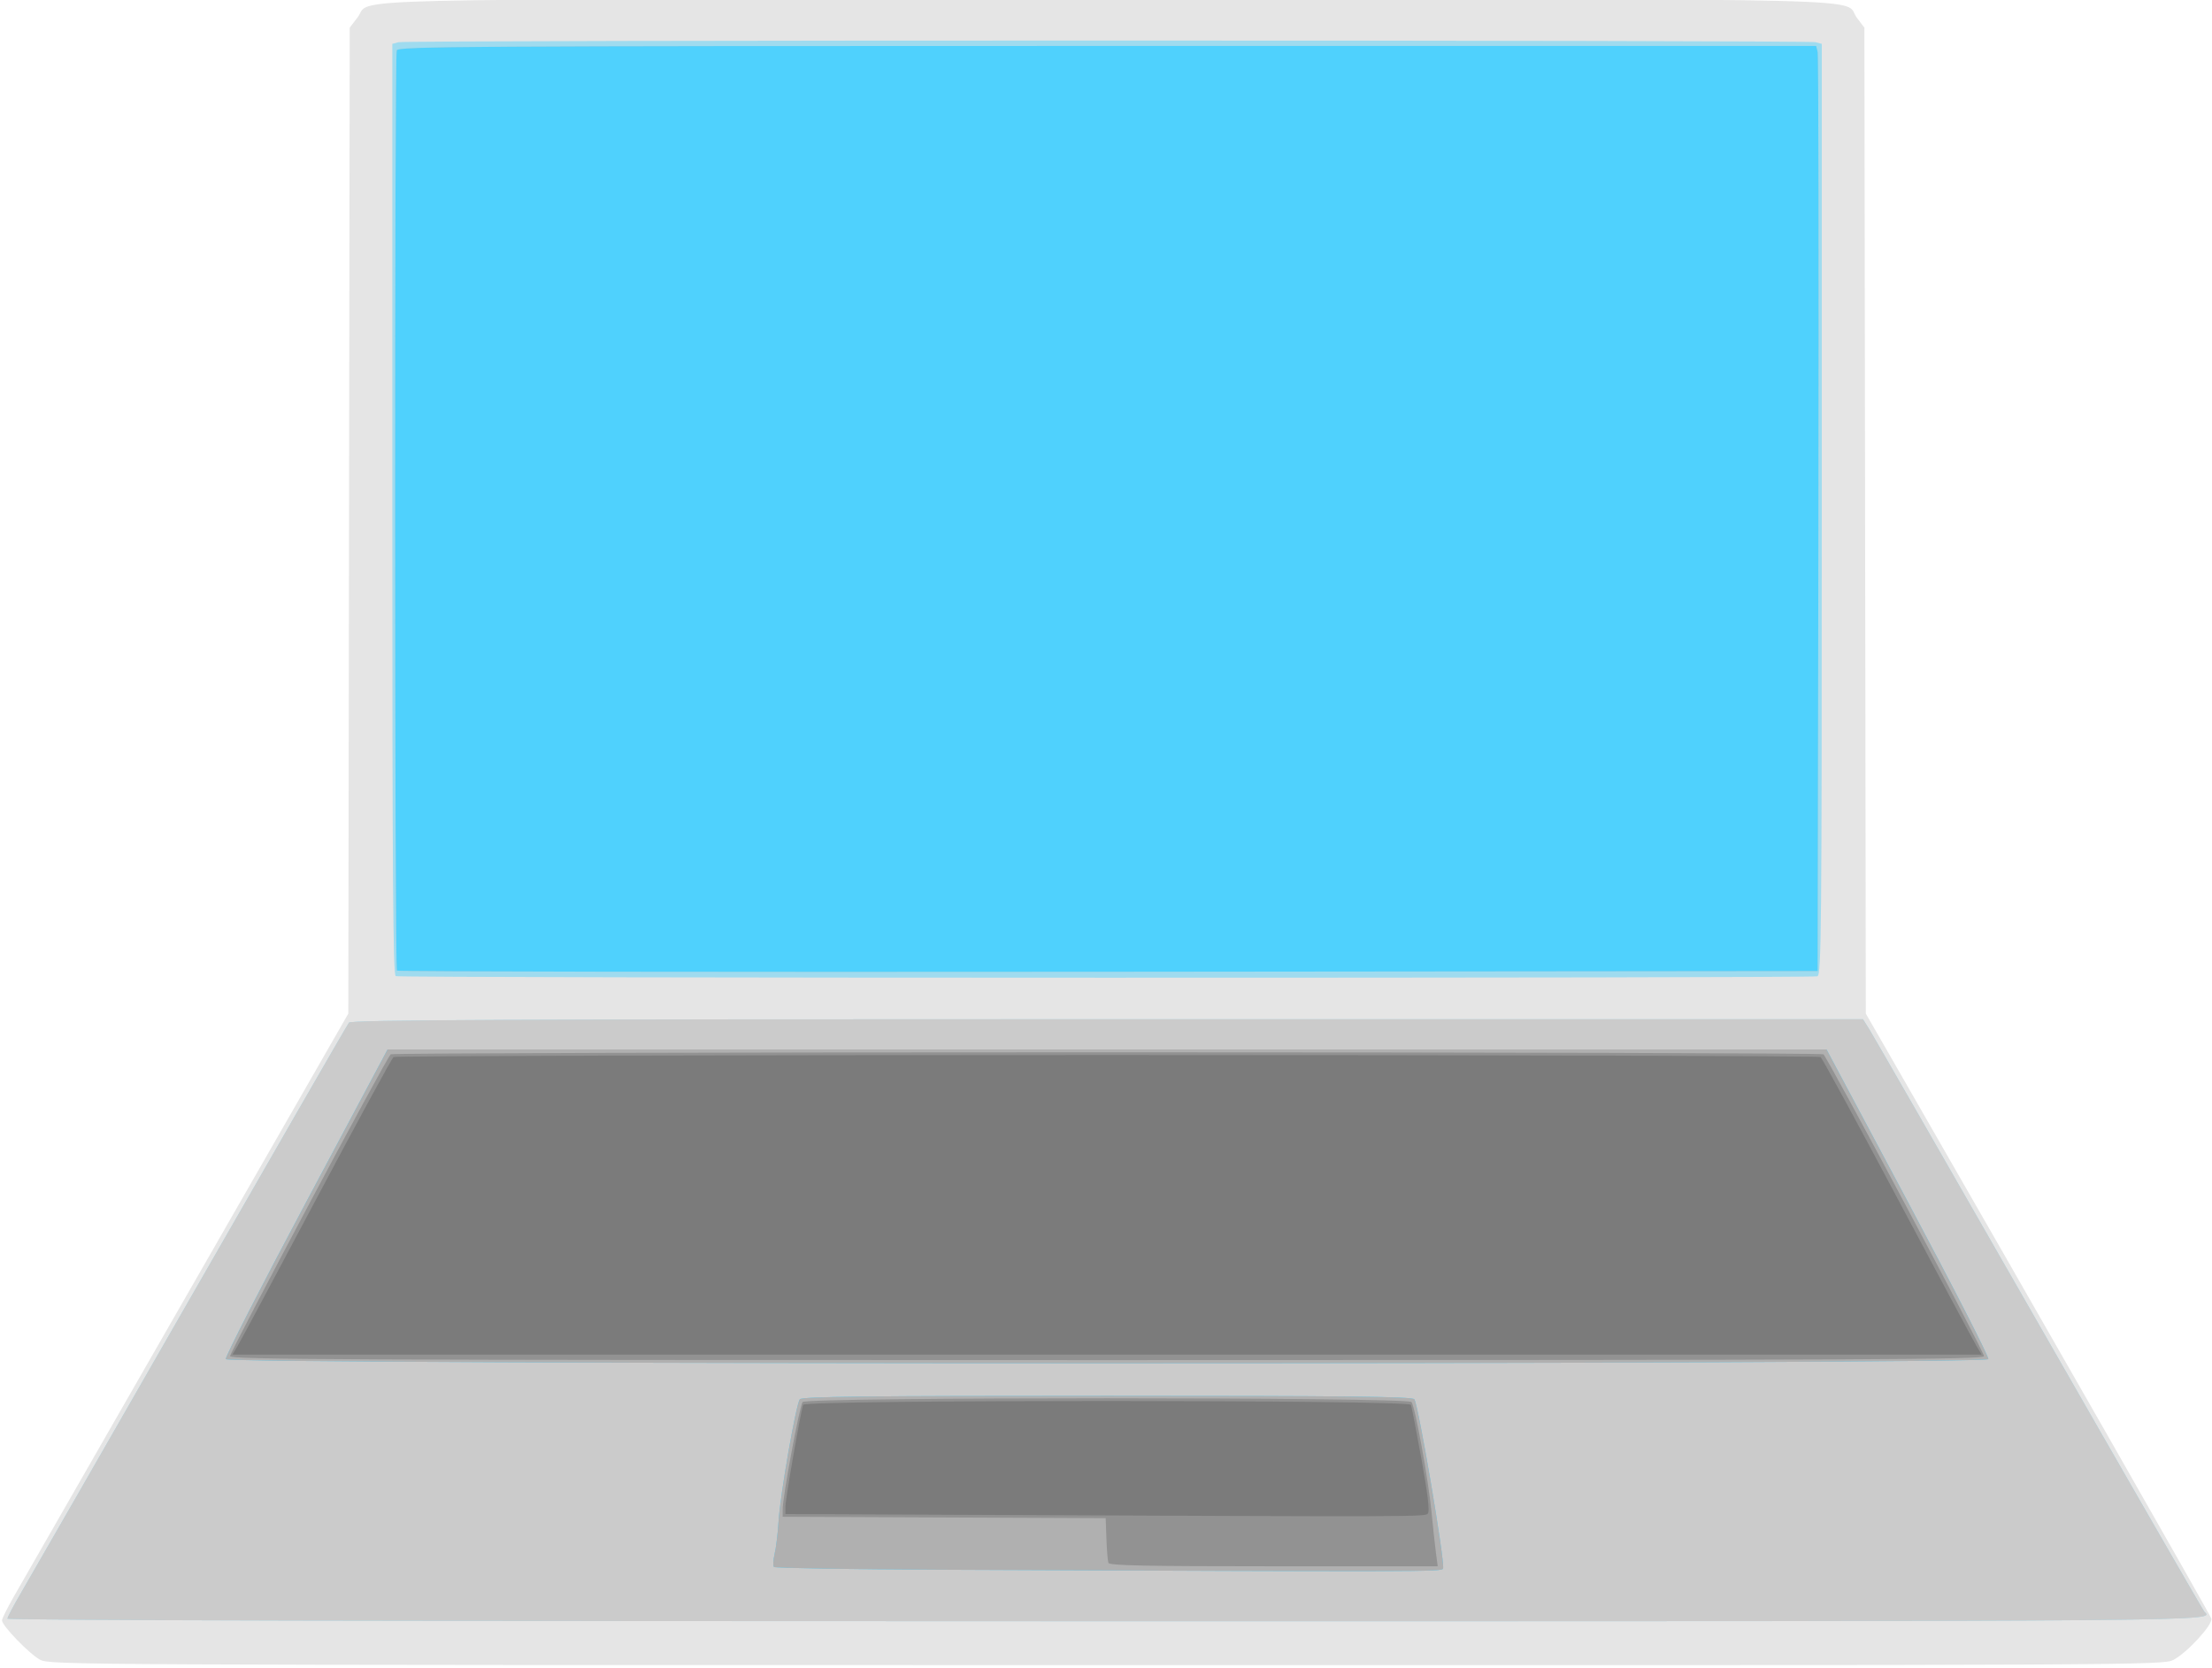 <?xml version="1.0" encoding="UTF-8" standalone="no"?>
<svg
   xmlns:dc="http://purl.org/dc/elements/1.1/"
   xmlns:cc="http://creativecommons.org/ns#"
   xmlns:rdf="http://www.w3.org/1999/02/22-rdf-syntax-ns#"
   xmlns:svg="http://www.w3.org/2000/svg"
   xmlns="http://www.w3.org/2000/svg"
   id="svg8"
   version="1.1"
   viewBox="-2.7755576e-017 0 78.134 58.91"
   height="96.804"
   width="128.395">
  <defs
     id="defs2" />
  <g
     transform="translate(9.977,-195.967)"
     id="layer1">
    <g
       transform="matrix(0.367,0,0,0.367,50.906,170.74)"
       id="g826">
      <path
         id="path840"
         d="m -162.028,228.475 c -1.023,-0.54 -3.678,-3.282 -3.675,-3.794 0.001,-0.17 0.515,-1.202 1.142,-2.294 0.627,-1.091 8.126,-14.16 16.665,-29.042 l 15.525,-27.058 0.068,-47.443 0.068,-47.443 0.762,-1 c 1.438,-1.886 -4.731,-1.737 72.148,-1.737 77.549,0 70.656,-0.172 72.162,1.803 l 0.713,0.934 0.068,47.442 0.068,47.442 1.943,3.379 c 15.356,26.709 31.226,54.503 31.316,54.846 0.153,0.583 -2.361,3.315 -3.659,3.978 -0.992,0.506 -2.527,0.514 -102.684,0.502 -99.443,-0.011 -101.698,-0.023 -102.63,-0.515 z"
         style="fill:#e5e5e5;stroke-width:0.265" />
      <path
         id="path838"
         d="m -165.176,224.512 c 0,-0.141 0.58,-1.242 1.288,-2.447 0.708,-1.205 8.044,-13.978 16.301,-28.385 8.257,-14.407 15.133,-26.343 15.281,-26.524 0.213,-0.263 15.133,-0.331 72.993,-0.331 H 13.412 l 0.622,0.992 c 0.342,0.546 7.68,13.315 16.306,28.377 8.626,15.061 15.789,27.497 15.917,27.636 0.897,0.964 3.698,0.939 -105.599,0.939 -68.146,0 -105.833,-0.091 -105.833,-0.256 z m 37.372,-61.831 c -0.263,-0.106 -0.331,-9.34 -0.331,-44.927 V 72.96 l 0.595,-0.16 c 0.778,-0.209 135.614,-0.209 136.393,0 l 0.595,0.16 v 44.788 c 0,40.596 -0.039,44.803 -0.419,44.948 -0.501,0.192 -136.358,0.178 -136.834,-0.015 z"
         style="fill:#9fdbef;stroke-width:0.265" />
      <path
         id="path836"
         d="m -165.176,224.512 c 0,-0.141 0.58,-1.242 1.288,-2.447 0.708,-1.205 8.044,-13.978 16.301,-28.385 8.257,-14.407 15.133,-26.343 15.281,-26.524 0.213,-0.263 15.133,-0.331 72.993,-0.331 H 13.412 l 0.622,0.992 c 0.342,0.546 7.68,13.315 16.306,28.377 8.626,15.061 15.789,27.497 15.917,27.636 0.897,0.964 3.698,0.939 -105.599,0.939 -68.146,0 -105.833,-0.091 -105.833,-0.256 z m 37.483,-62.361 c -0.221,-0.221 -0.237,-87.995 -0.016,-88.57 0.146,-0.38 6.418,-0.419 68.39,-0.419 H 8.91 l 0.144,0.595 c 0.079,0.327 0.111,20.36 0.071,44.516 l -0.072,43.921 -68.284,0.067 c -37.556,0.037 -68.364,-0.013 -68.461,-0.11 z"
         style="fill:#cbcbcb;stroke-width:0.265" />
      <path
         id="path834"
         d="m -75.338,219.808 c -8.725,-0.039 -15.952,-0.159 -16.06,-0.267 -0.108,-0.108 -0.082,-0.673 0.059,-1.255 0.14,-0.582 0.311,-1.992 0.379,-3.132 0.151,-2.526 1.679,-11.291 2.049,-11.75 0.21,-0.261 6.445,-0.331 29.57,-0.331 23.123,0 29.361,0.07 29.573,0.331 0.386,0.475 2.969,15.681 2.767,16.289 -0.106,0.319 -1.577,0.323 -48.336,0.115 z m -68.825,-20.269 c -0.076,-0.197 3.398,-6.984 7.718,-15.081 l 7.856,-14.722 h 69.246 69.246 l 7.856,14.722 c 4.321,8.097 7.794,14.884 7.718,15.081 -0.206,0.537 -169.436,0.537 -169.642,0 z m 16.471,-37.388 c -0.221,-0.221 -0.237,-87.995 -0.016,-88.57 0.146,-0.38 6.418,-0.419 68.39,-0.419 H 8.91 l 0.144,0.595 c 0.079,0.327 0.111,20.36 0.071,44.516 l -0.072,43.921 -68.284,0.067 c -37.556,0.037 -68.364,-0.013 -68.461,-0.11 z"
         style="fill:#4fd1fd;stroke-width:0.265" />
      <path
         id="path832"
         d="m -75.338,219.808 c -8.725,-0.039 -15.952,-0.159 -16.06,-0.267 -0.108,-0.108 -0.082,-0.673 0.059,-1.255 0.14,-0.582 0.311,-1.992 0.379,-3.132 0.151,-2.526 1.679,-11.291 2.049,-11.75 0.21,-0.261 6.445,-0.331 29.57,-0.331 23.123,0 29.361,0.07 29.573,0.331 0.386,0.475 2.969,15.681 2.767,16.289 -0.106,0.319 -1.577,0.323 -48.336,0.115 z m -68.825,-20.269 c -0.076,-0.197 3.398,-6.984 7.718,-15.081 l 7.856,-14.722 h 69.246 69.246 l 7.856,14.722 c 4.321,8.097 7.794,14.884 7.718,15.081 -0.206,0.537 -169.436,0.537 -169.642,0 z"
         style="fill:#b0b0b0;stroke-width:0.265" />
      <path
         id="path830"
         d="m -59.213,219.146 c -0.065,-0.182 -0.151,-1.224 -0.19,-2.315 l -0.072,-1.984 -15.544,-0.068 -15.544,-0.068 -0.001,-0.725 c -0.002,-1.189 1.626,-9.958 1.915,-10.317 0.392,-0.485 58.223,-0.485 58.611,0 0.345,0.431 1.644,7.594 1.932,10.649 0.123,1.31 0.306,3.006 0.406,3.77 l 0.182,1.389 H -43.306 c -12.391,0 -15.813,-0.071 -15.906,-0.331 z M -143.744,199.25 c 0,-0.473 15.063,-28.776 15.459,-29.047 0.156,-0.107 31.181,-0.194 68.944,-0.194 37.763,0 68.787,0.087 68.944,0.194 0.396,0.271 15.459,28.574 15.459,29.047 0,0.335 -10.829,0.384 -84.402,0.384 -73.573,0 -84.402,-0.049 -84.402,-0.384 z"
         style="fill:#929292;stroke-width:0.265" />
      <path
         id="path828"
         d="m -74.622,214.516 -15.677,-0.07 v -0.736 c 0,-0.73 1.472,-9.143 1.711,-9.777 0.184,-0.49 58.307,-0.485 58.495,0.005 0.071,0.185 0.527,2.536 1.013,5.226 0.595,3.291 0.799,4.998 0.624,5.22 -0.268,0.341 0.106,0.34 -46.166,0.132 z M -143.009,198.244 c 0.283,-0.473 3.709,-6.873 7.613,-14.221 3.905,-7.349 7.225,-13.449 7.379,-13.556 0.154,-0.107 31.057,-0.194 68.674,-0.194 37.617,0 68.521,0.087 68.674,0.194 0.154,0.107 3.474,6.207 7.379,13.556 3.905,7.349 7.331,13.748 7.613,14.221 l 0.514,0.86 h -84.181 -84.181 z"
         style="fill:#7b7b7b;stroke-width:0.265" />
    </g>
  </g>
</svg>
